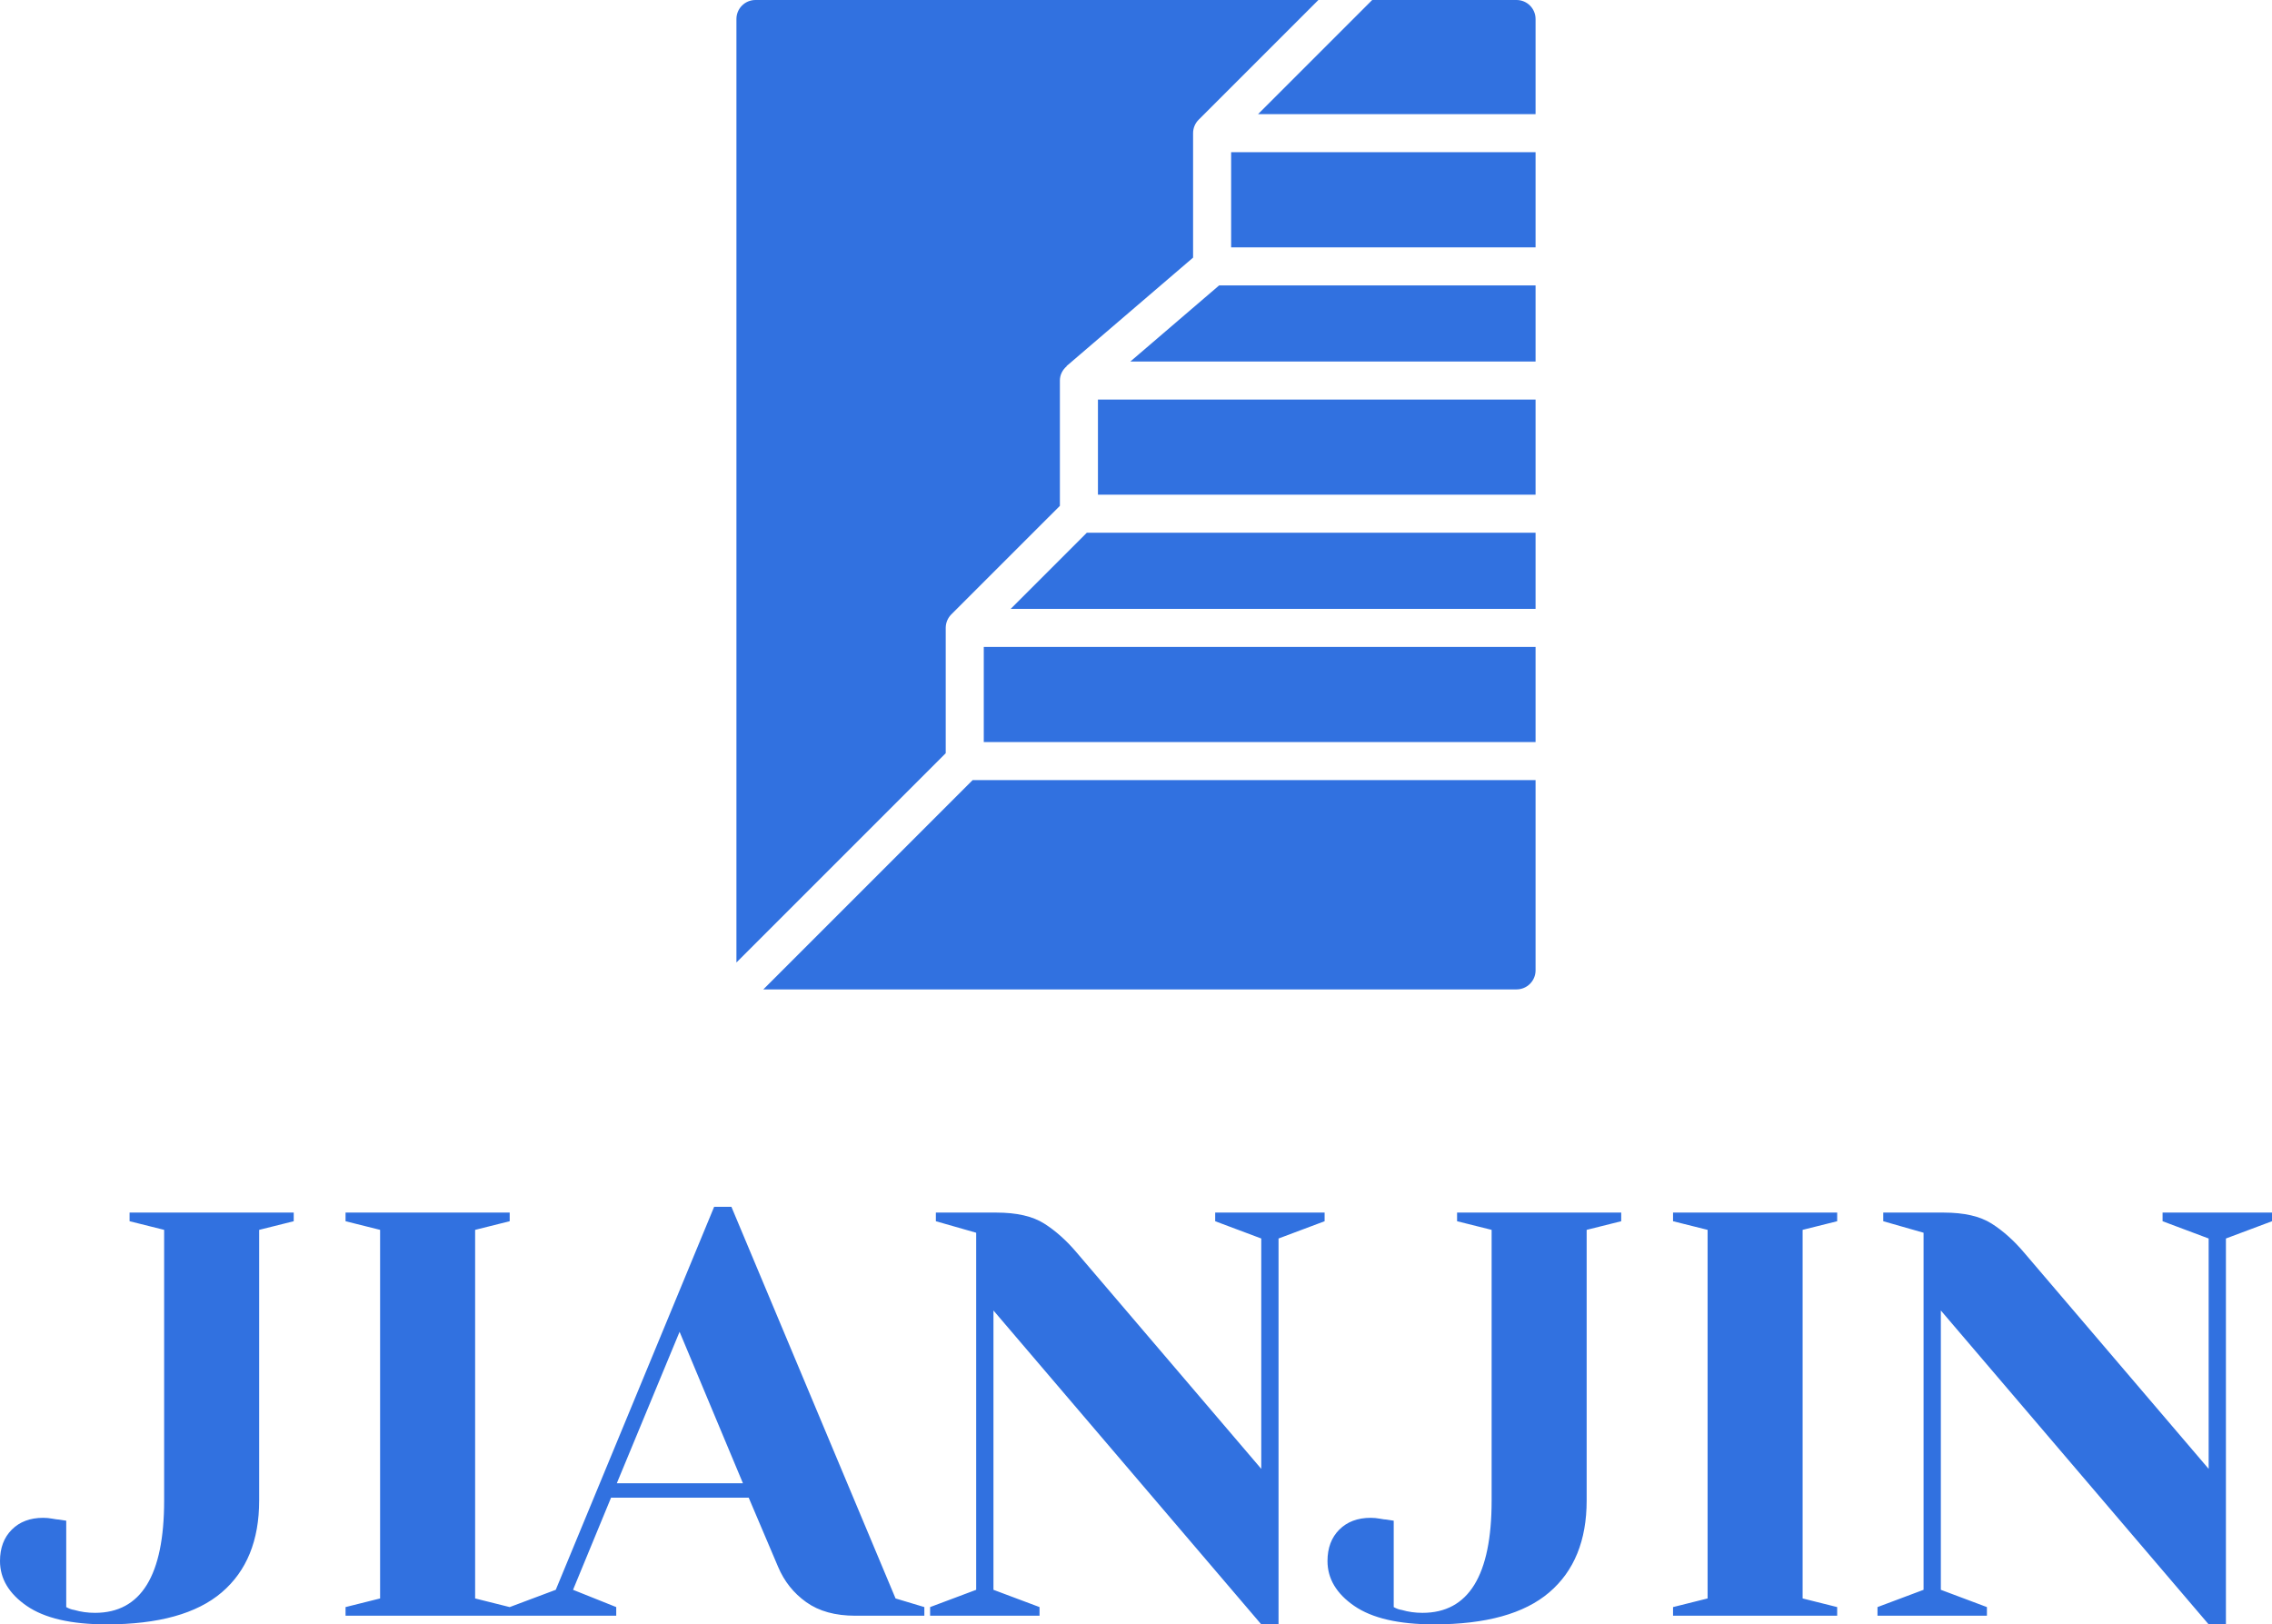 <svg viewBox="228.929 171.518 432.142 308.965" width="5000" height="3574.804" xmlns="http://www.w3.org/2000/svg" xmlns:xlink="http://www.w3.org/1999/xlink" preserveAspectRatio="none"><defs></defs><style>.aD6z1nYkhcolor {fill:#3171E0;fill-opacity:1;}.aIptOCySncolors-0 {fill:#3171E0;fill-opacity:1;}</style><g opacity="1" transform="rotate(0 369 171.518)">
<svg width="152" height="188.19" x="369" y="171.518" version="1.1" preserveAspectRatio="none" viewBox="29 26 42 52">
  <g transform="matrix(1 0 0 1 0 0)" class="aIptOCySncolors-0"><g><path d="M40,59c0-0.276,0.112-0.526,0.293-0.708L46,52.586V46   c0-0.304,0.143-0.567,0.357-0.75l-0.008-0.009L53,39.54V33   c0-0.276,0.112-0.526,0.293-0.708L59.586,26H30c-0.552,0-1,0.448-1,1v49.586l11-11V59z"></path><path d="M30.414,78H70c0.552,0,1-0.448,1-1V67H41.414L30.414,78z"></path><rect x="55" y="34" width="16" height="5"></rect><rect x="42" y="60" width="29" height="5"></rect><path d="M71,32v-5c0-0.552-0.448-1-1-1h-7.586l-6,6H71z"></path><polygon points="49.704,45 71,45 71,41 54.37,41  "></polygon><polygon points="43.414,58 71,58 71,54 47.414,54  "></polygon><rect x="48" y="47" width="23" height="5"></rect></g></g>
</svg>
</g><g opacity="1" transform="rotate(0 228.929 401.064)">
<svg width="432.142" height="79.418" x="228.929" y="401.064" version="1.1" preserveAspectRatio="none" viewBox="0 -28.4 157.8 29">
  <g transform="matrix(1 0 0 1 0 0)" class="aD6z1nYkhcolor"><path d="M7.40 0.60Q3.72 0.60 1.86-0.68Q0-1.96 0-3.80L0-3.80Q0-5.16 0.82-5.98Q1.64-6.80 3-6.80L3-6.80Q3.32-6.80 3.64-6.74Q3.96-6.68 4.08-6.68L4.08-6.68L4.60-6.60L4.60-0.60Q4.88-0.44 5.16-0.40L5.16-0.40Q5.84-0.20 6.60-0.20L6.60-0.20Q11.40-0.20 11.40-8L11.40-8L11.40-26.80L9-27.40L9-28L20.40-28L20.40-27.40L18-26.80L18-8Q18-3.84 15.40-1.62Q12.80 0.60 7.40 0.60L7.40 0.60Z M35.40 0L24 0L24-0.60L26.40-1.20L26.40-26.80L24-27.40L24-28L35.40-28L35.40-27.40L33-26.80L33-1.20L35.40-0.60L35.40 0Z M35.40 0L35.40-0.60L38.60-1.80L49.60-28.40L50.80-28.40L62.20-1.20L64.20-0.60L64.20 0L59.40 0Q57.32 0 56-0.94Q54.68-1.88 54.04-3.40L54.04-3.40L52-8.20L42.44-8.20L39.80-1.80L42.80-0.60L42.80 0L35.40 0ZM47.20-19.72L42.84-9.20L51.60-9.20L47.20-19.72Z M87.60 0.60L69.00-21.20L69.00-1.80L72.20-0.60L72.20 0L64.60 0L64.60-0.60L67.80-1.80L67.80-26.60L65.00-27.40L65.00-28L69.20-28Q71.32-28 72.52-27.24Q73.72-26.48 74.80-25.20L74.80-25.20L87.60-10.20L87.60-26.20L84.40-27.40L84.40-28L92-28L92-27.40L88.80-26.20L88.80 0.60L87.60 0.60Z M99.60 0.60Q95.92 0.60 94.06-0.68Q92.20-1.96 92.20-3.80L92.20-3.80Q92.20-5.16 93.02-5.98Q93.84-6.80 95.20-6.80L95.20-6.80Q95.52-6.80 95.84-6.74Q96.16-6.68 96.28-6.68L96.28-6.68L96.80-6.60L96.80-0.60Q97.08-0.44 97.36-0.40L97.36-0.40Q98.04-0.20 98.80-0.20L98.80-0.20Q103.60-0.20 103.60-8L103.60-8L103.60-26.80L101.20-27.40L101.20-28L112.60-28L112.60-27.40L110.20-26.80L110.20-8Q110.20-3.84 107.60-1.62Q105 0.60 99.60 0.60L99.60 0.60Z M127.60 0L116.20 0L116.20-0.60L118.60-1.20L118.60-26.80L116.20-27.40L116.20-28L127.60-28L127.60-27.40L125.20-26.80L125.20-1.20L127.60-0.60L127.60 0Z M153.40 0.60L134.80-21.20L134.80-1.80L138-0.60L138 0L130.40 0L130.40-0.60L133.60-1.80L133.60-26.60L130.80-27.40L130.80-28L135-28Q137.12-28 138.32-27.24Q139.52-26.48 140.60-25.20L140.60-25.20L153.40-10.20L153.40-26.20L150.20-27.40L150.20-28L157.80-28L157.80-27.40L154.60-26.20L154.60 0.60L153.40 0.60Z"/></g>
</svg>
</g></svg>